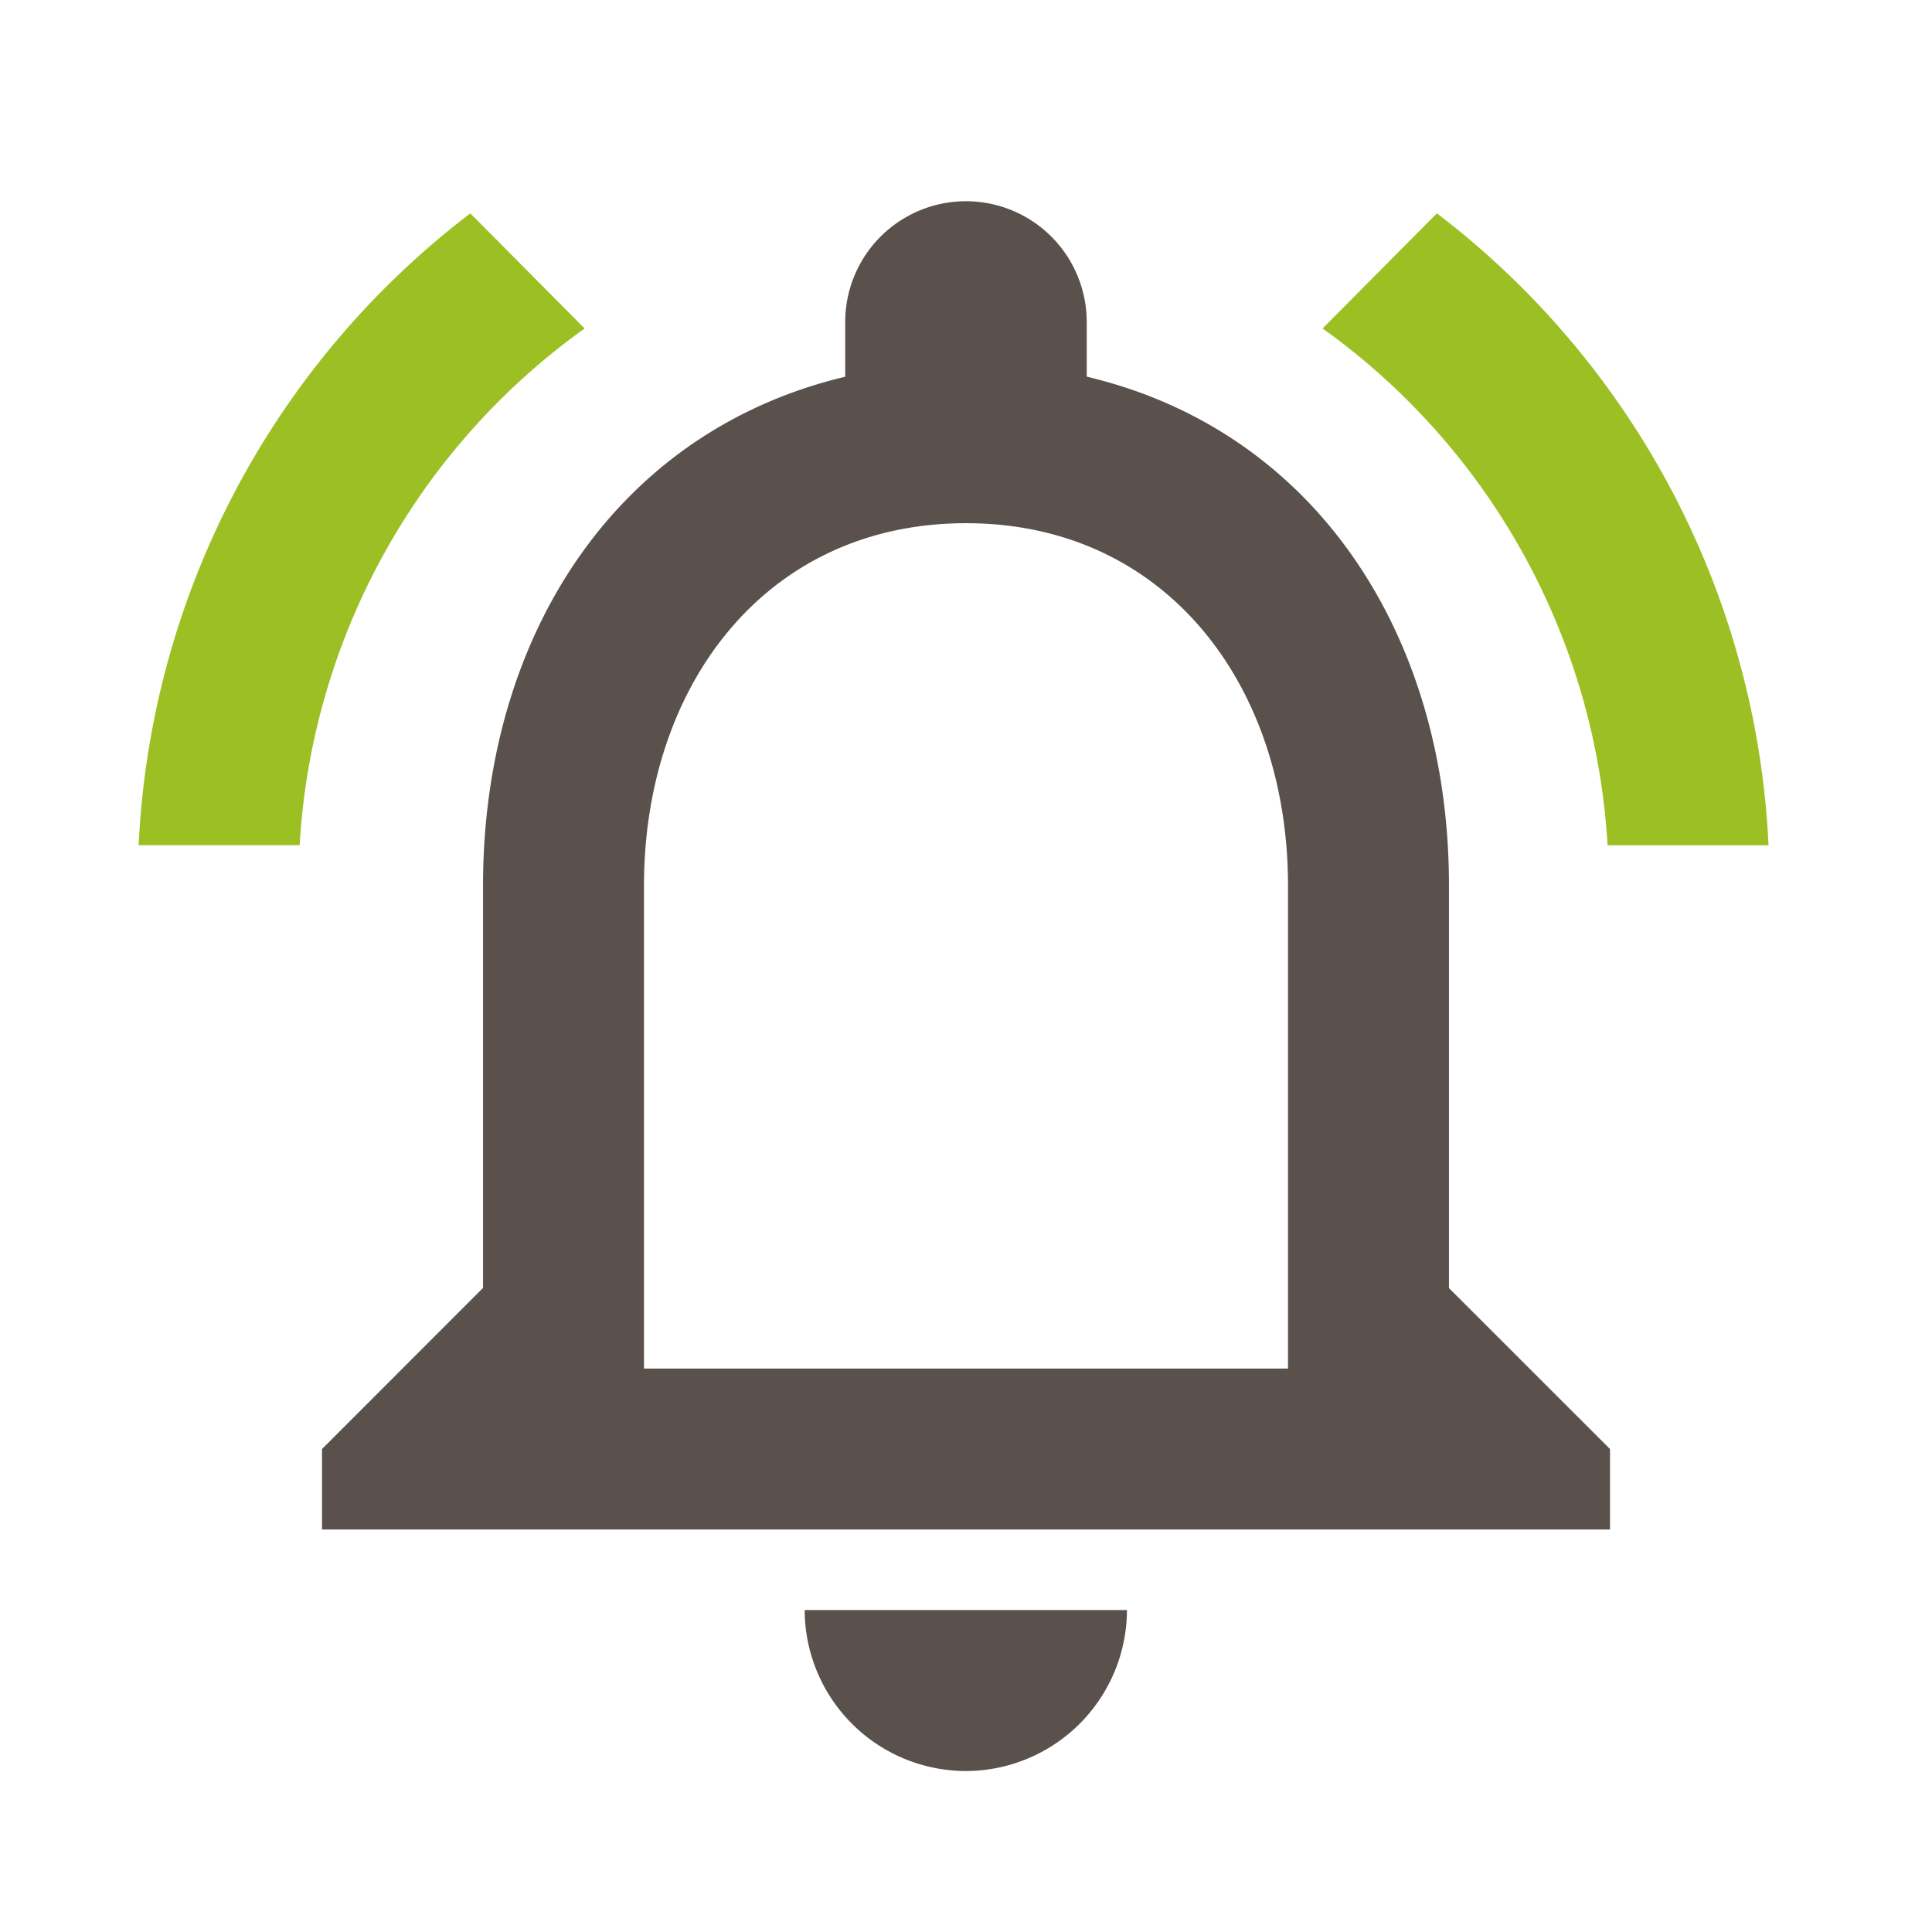 <svg xmlns="http://www.w3.org/2000/svg" width="26.262" height="26.262" viewBox="0 0 26.262 26.262">
  <g id="notifications_active-24px" transform="translate(0 0)">
    <path id="패스_66123" data-name="패스 66123" d="M0,0H26.262V26.262H0Z" transform="translate(0 0.001)" fill="none"/>
    <path id="패스_66124" data-name="패스 66124" d="M12.793,23.838a2.195,2.195,0,0,0,2.188-2.188H10.6A2.195,2.195,0,0,0,12.793,23.838Zm6.565-6.565V11.8c0-3.359-1.784-6.172-4.924-6.916V4.141a1.641,1.641,0,1,0-3.283,0v.744C8.022,5.63,6.228,8.431,6.228,11.8v5.471L4.039,19.461v1.094H21.547V19.461ZM17.17,18.367H8.416V11.8c0-2.714,1.652-4.924,4.377-4.924S17.17,9.087,17.17,11.8Z" transform="translate(0.338 0.236)" fill="#5a514c"/>
    <path id="패스_66129" data-name="패스 66129" d="M20.591,11.243h2.188a11.477,11.477,0,0,0-4.508-8.59L16.717,4.218A9.3,9.3,0,0,1,20.591,11.243Z" transform="translate(1.261 0.247)" fill="#9cc023"/>
    <path id="패스_66130" data-name="패스 66130" d="M18.905,11.242H16.717a11.476,11.476,0,0,1,4.508-8.589l1.554,1.565A9.3,9.3,0,0,0,18.905,11.242Z" transform="translate(-14.832 0.247)" fill="#9cc023"/>
  </g>
</svg>
